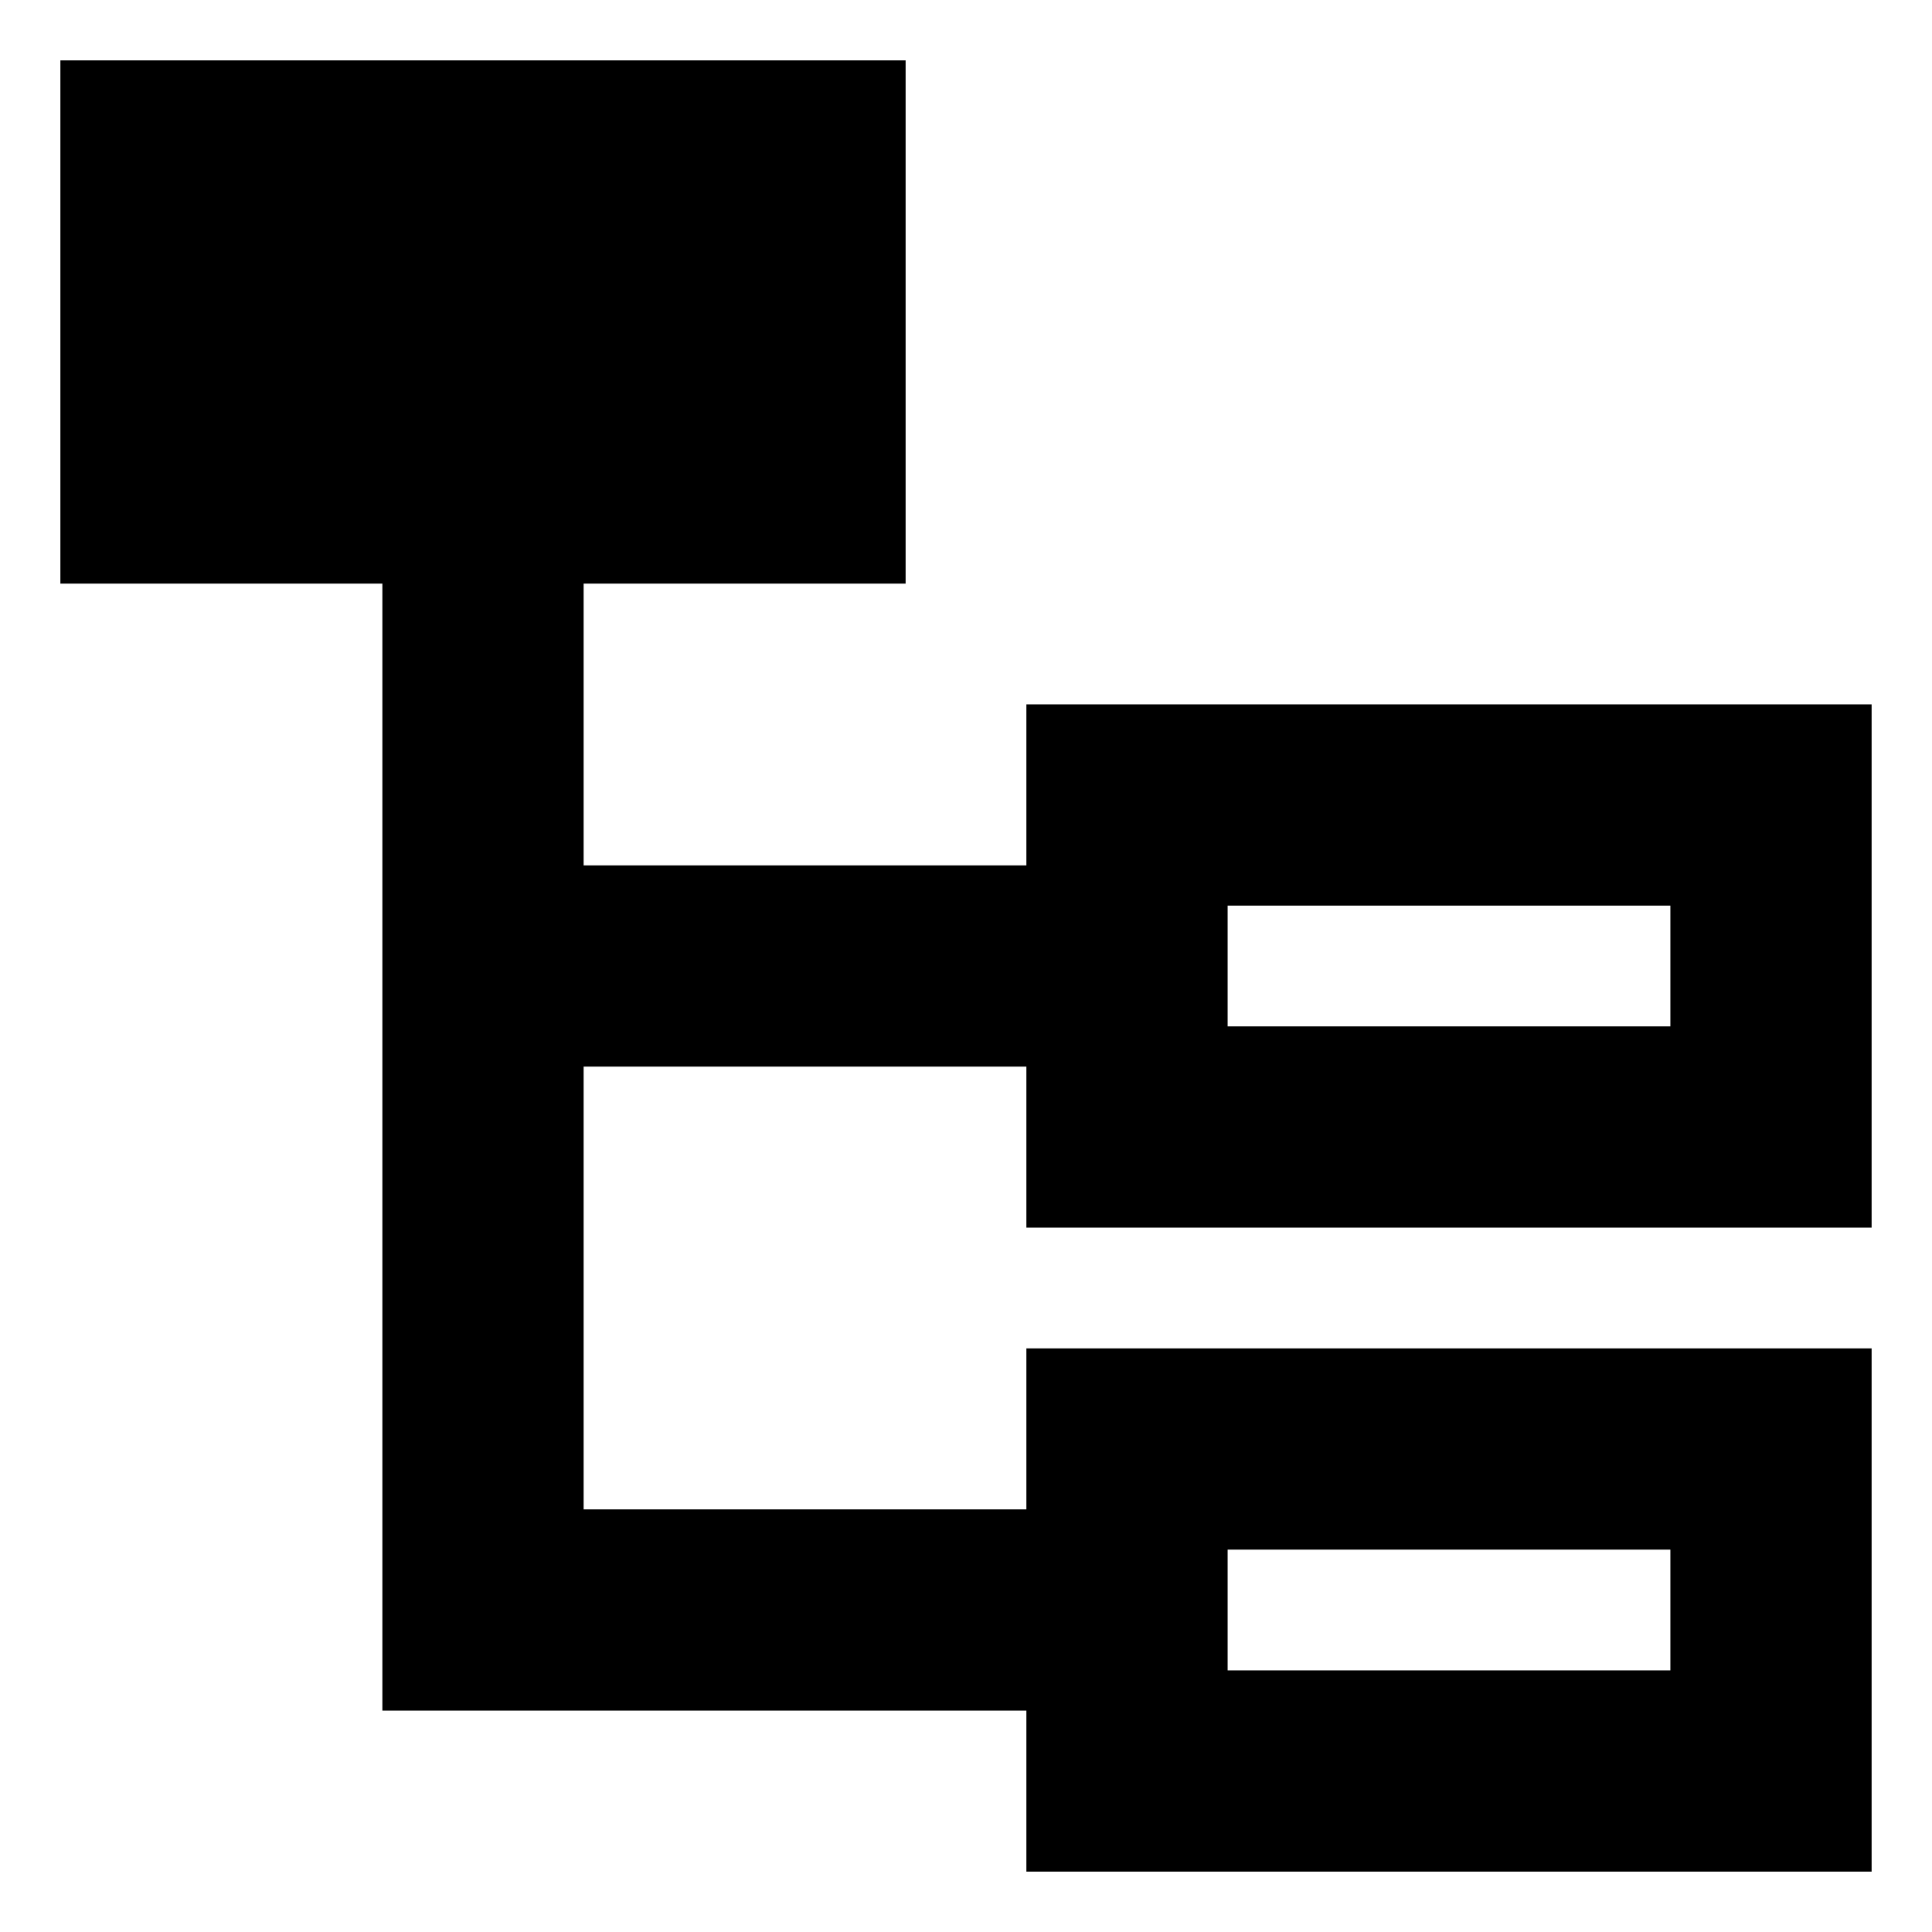 <svg xmlns="http://www.w3.org/2000/svg" fill="none" viewBox="0 0 24 24" id="Hierarchy-16--Streamline-Sharp-Remix">
  <desc>
    Hierarchy 16 Streamline Icon: https://streamlinehq.com
  </desc>
  <g id="Remix/Interface Essential/hierarchy-16">
    <path id="Union" fill="#000000" fill-rule="evenodd" d="M0.75 0.75v6.5h4v14H12.75V23.25h10.5v-6.5h-10.5v2H7.25V13.25H12.75v2h10.5v-6.5h-10.5v2H7.25v-3.5H11.25V0.75H0.75Zm14.5 10.5v1.5h5.5v-1.5h-5.5Zm0 9.5v-1.5h5.5v1.5h-5.5Z" clip-rule="evenodd" stroke-width="1"></path>
  </g>
</svg>